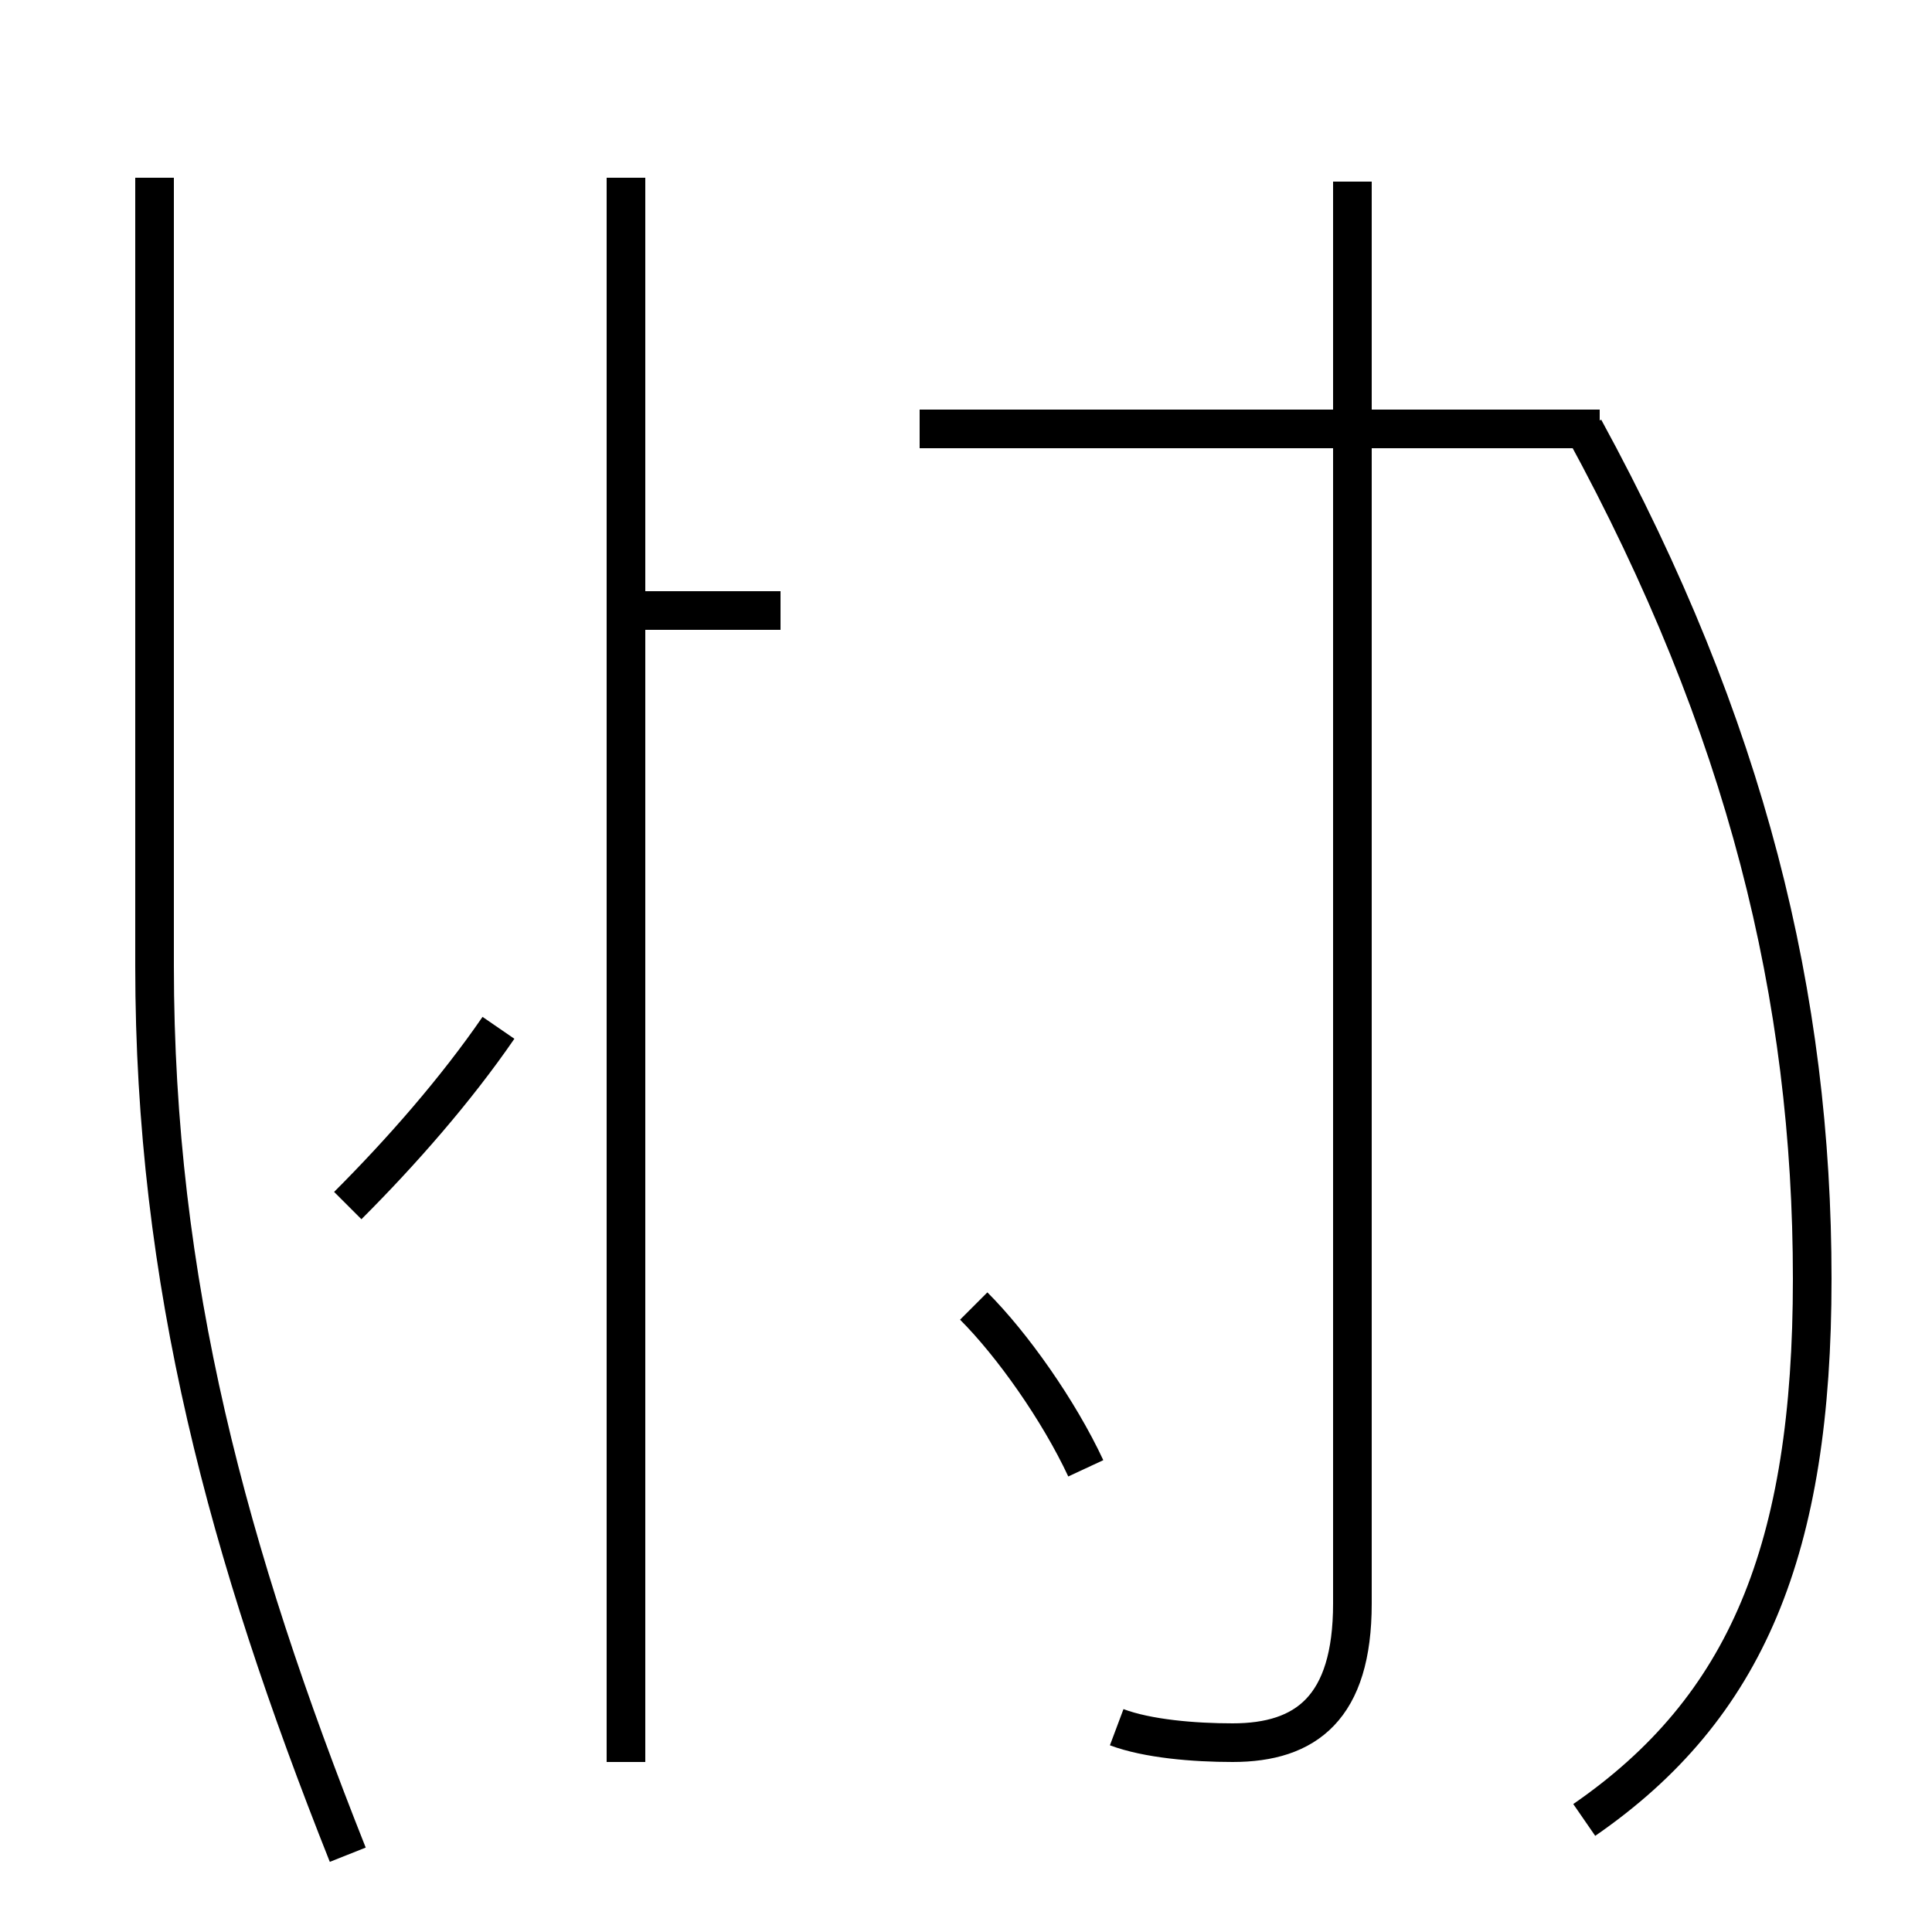 <?xml version='1.0' encoding='utf8'?>
<svg viewBox="0.0 -44.0 50.0 50.0" version="1.1" xmlns="http://www.w3.org/2000/svg">
<rect x="0.0" y="-44.0" width="50.0" height="50.0" fill="#808080" stroke="none"/>
<rect x="-1000" y="-1000" width="2000" height="2000" stroke="white" fill="white"/>
<g style="fill:none; stroke:#000000;  stroke-width:1">
<path d="M 9.0 -4.0 C 5.9 3.8 4.0 10.8 4.0 19.0 L 4.0 39.4 M 16.2 -1.6 L 16.2 28.2 M 20.2 28.2 L 16.2 28.2 M 9.0 12.8 C 10.4 14.2 11.8 15.8 12.9 17.4 M 16.2 12.8 L 16.2 39.4 M 28.1 6.0 C 27.4 7.5 26.2 9.2 25.2 10.2 M 28.9 -0.7 C 29.7 -1.0 30.9 -1.1 31.9 -1.1 C 33.8 -1.1 35.0 -0.2 35.0 2.5 L 35.0 39.3 M 41.4 32.9 L 23.8 32.9 M 41.0 32.9 C 45.2 25.2 46.9 18.2 46.9 10.9 C 46.9 3.9 45.2 -0.2 41.0 -3.1 " transform="scale(1, -1)" />
</g>
</svg>